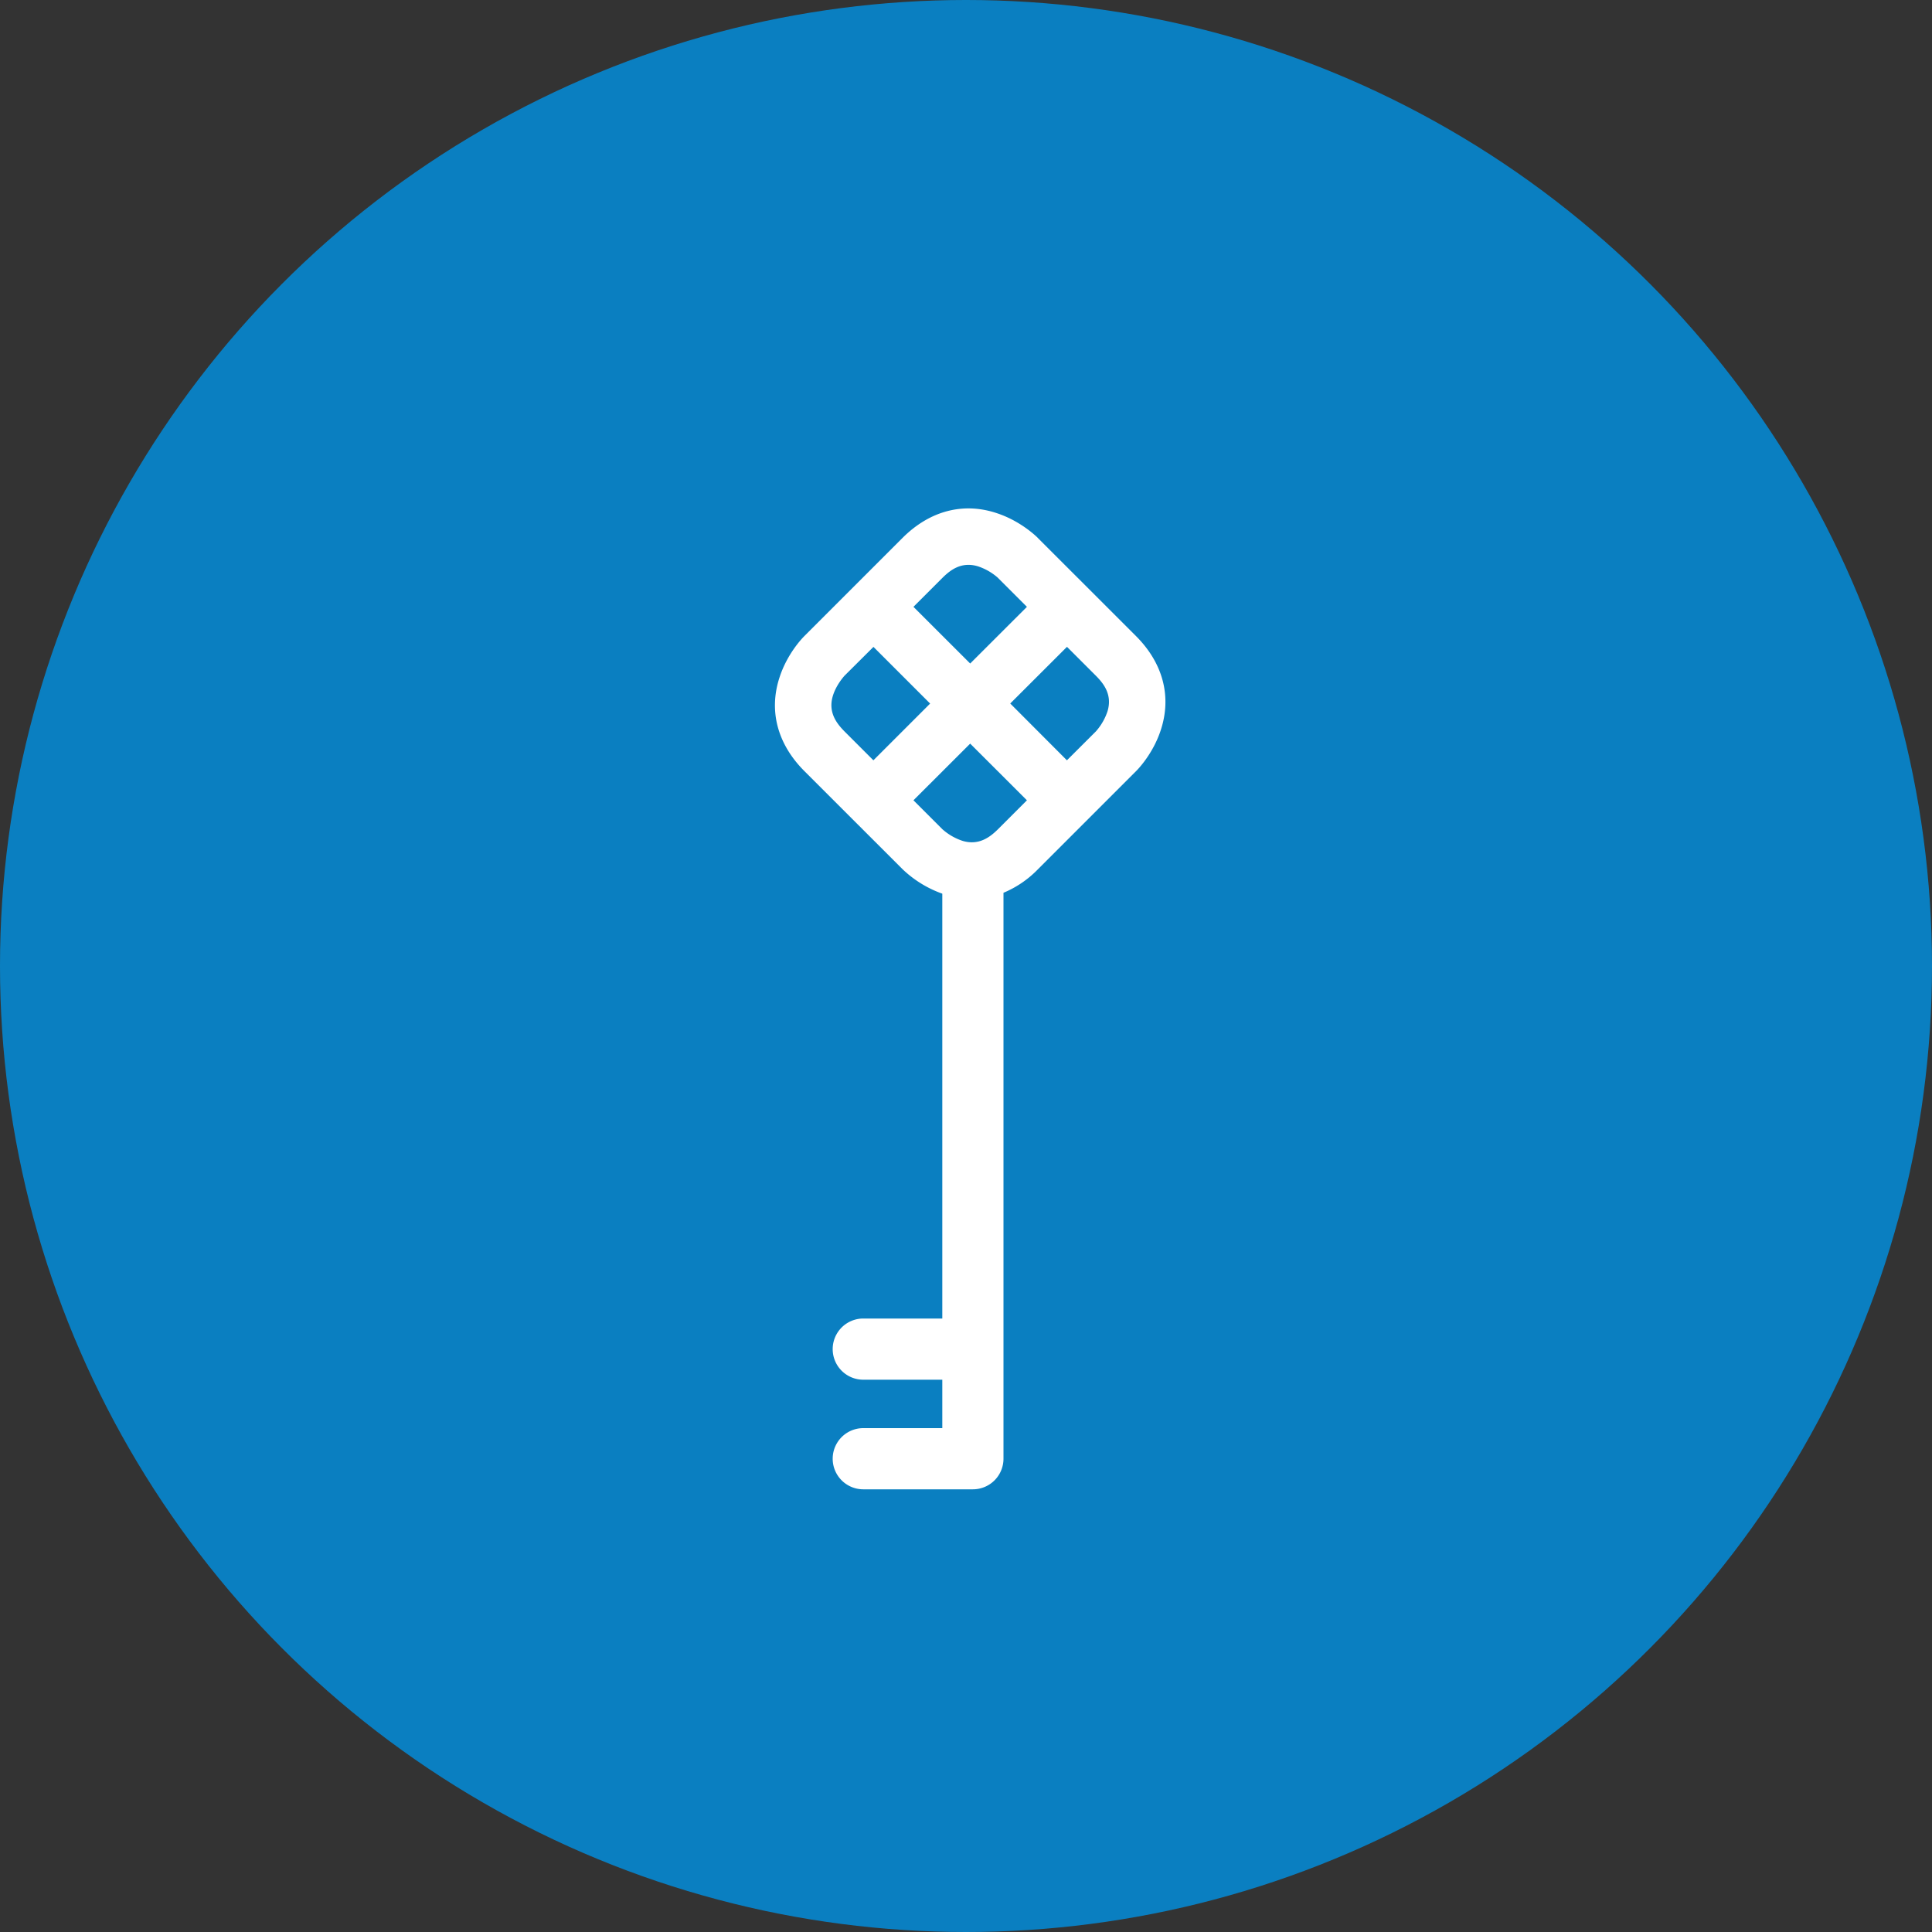 <svg fill="currentColor" xmlns="http://www.w3.org/2000/svg" viewBox="0 0 30 30"><rect x="0" y="0" width="30" height="30" fill="#333333" stroke="none"/><circle opacity=".8" cx="15" cy="15" r="15" fill="#0092E4"/><path fill-rule="evenodd" clip-rule="evenodd" d="M16.112 8.35l1.53 1.529c.418.42.555.938.381 1.462-.12.365-.354.605-.381.632l-1.53 1.53a1.604 1.604 0 01-.53.36v8.787a.475.475 0 01-.476.476h-1.701a.475.475 0 010-.95h1.227v-.752h-1.227a.475.475 0 110-.95h1.227v-6.597a1.739 1.739 0 01-.614-.377l-1.53-1.529c-.418-.42-.555-.938-.381-1.46.12-.365.354-.605.381-.632l1.53-1.53c.421-.418.94-.555 1.462-.38.364.12.605.354.632.38zm-.622.617a.89.89 0 00-.307-.174c-.253-.075-.423.056-.545.176l-.454.454.881.88.881-.88-.452-.452-.004-.004zM13.107 10.5c-.022.026-.127.148-.175.307-.075.25.056.422.176.545l.454.454.881-.881-.88-.88-.453.451-.003.004zm1.533 2.382a.889.889 0 00.307.175c.25.075.423-.056.545-.176l.454-.454-.881-.88-.881.88.452.452.004.003zm2.383-1.532a.89.89 0 00.175-.307c.075-.253-.056-.423-.176-.545l-.454-.454-.881.88.88.882.453-.452.003-.004z" fill="#fff"/></svg>